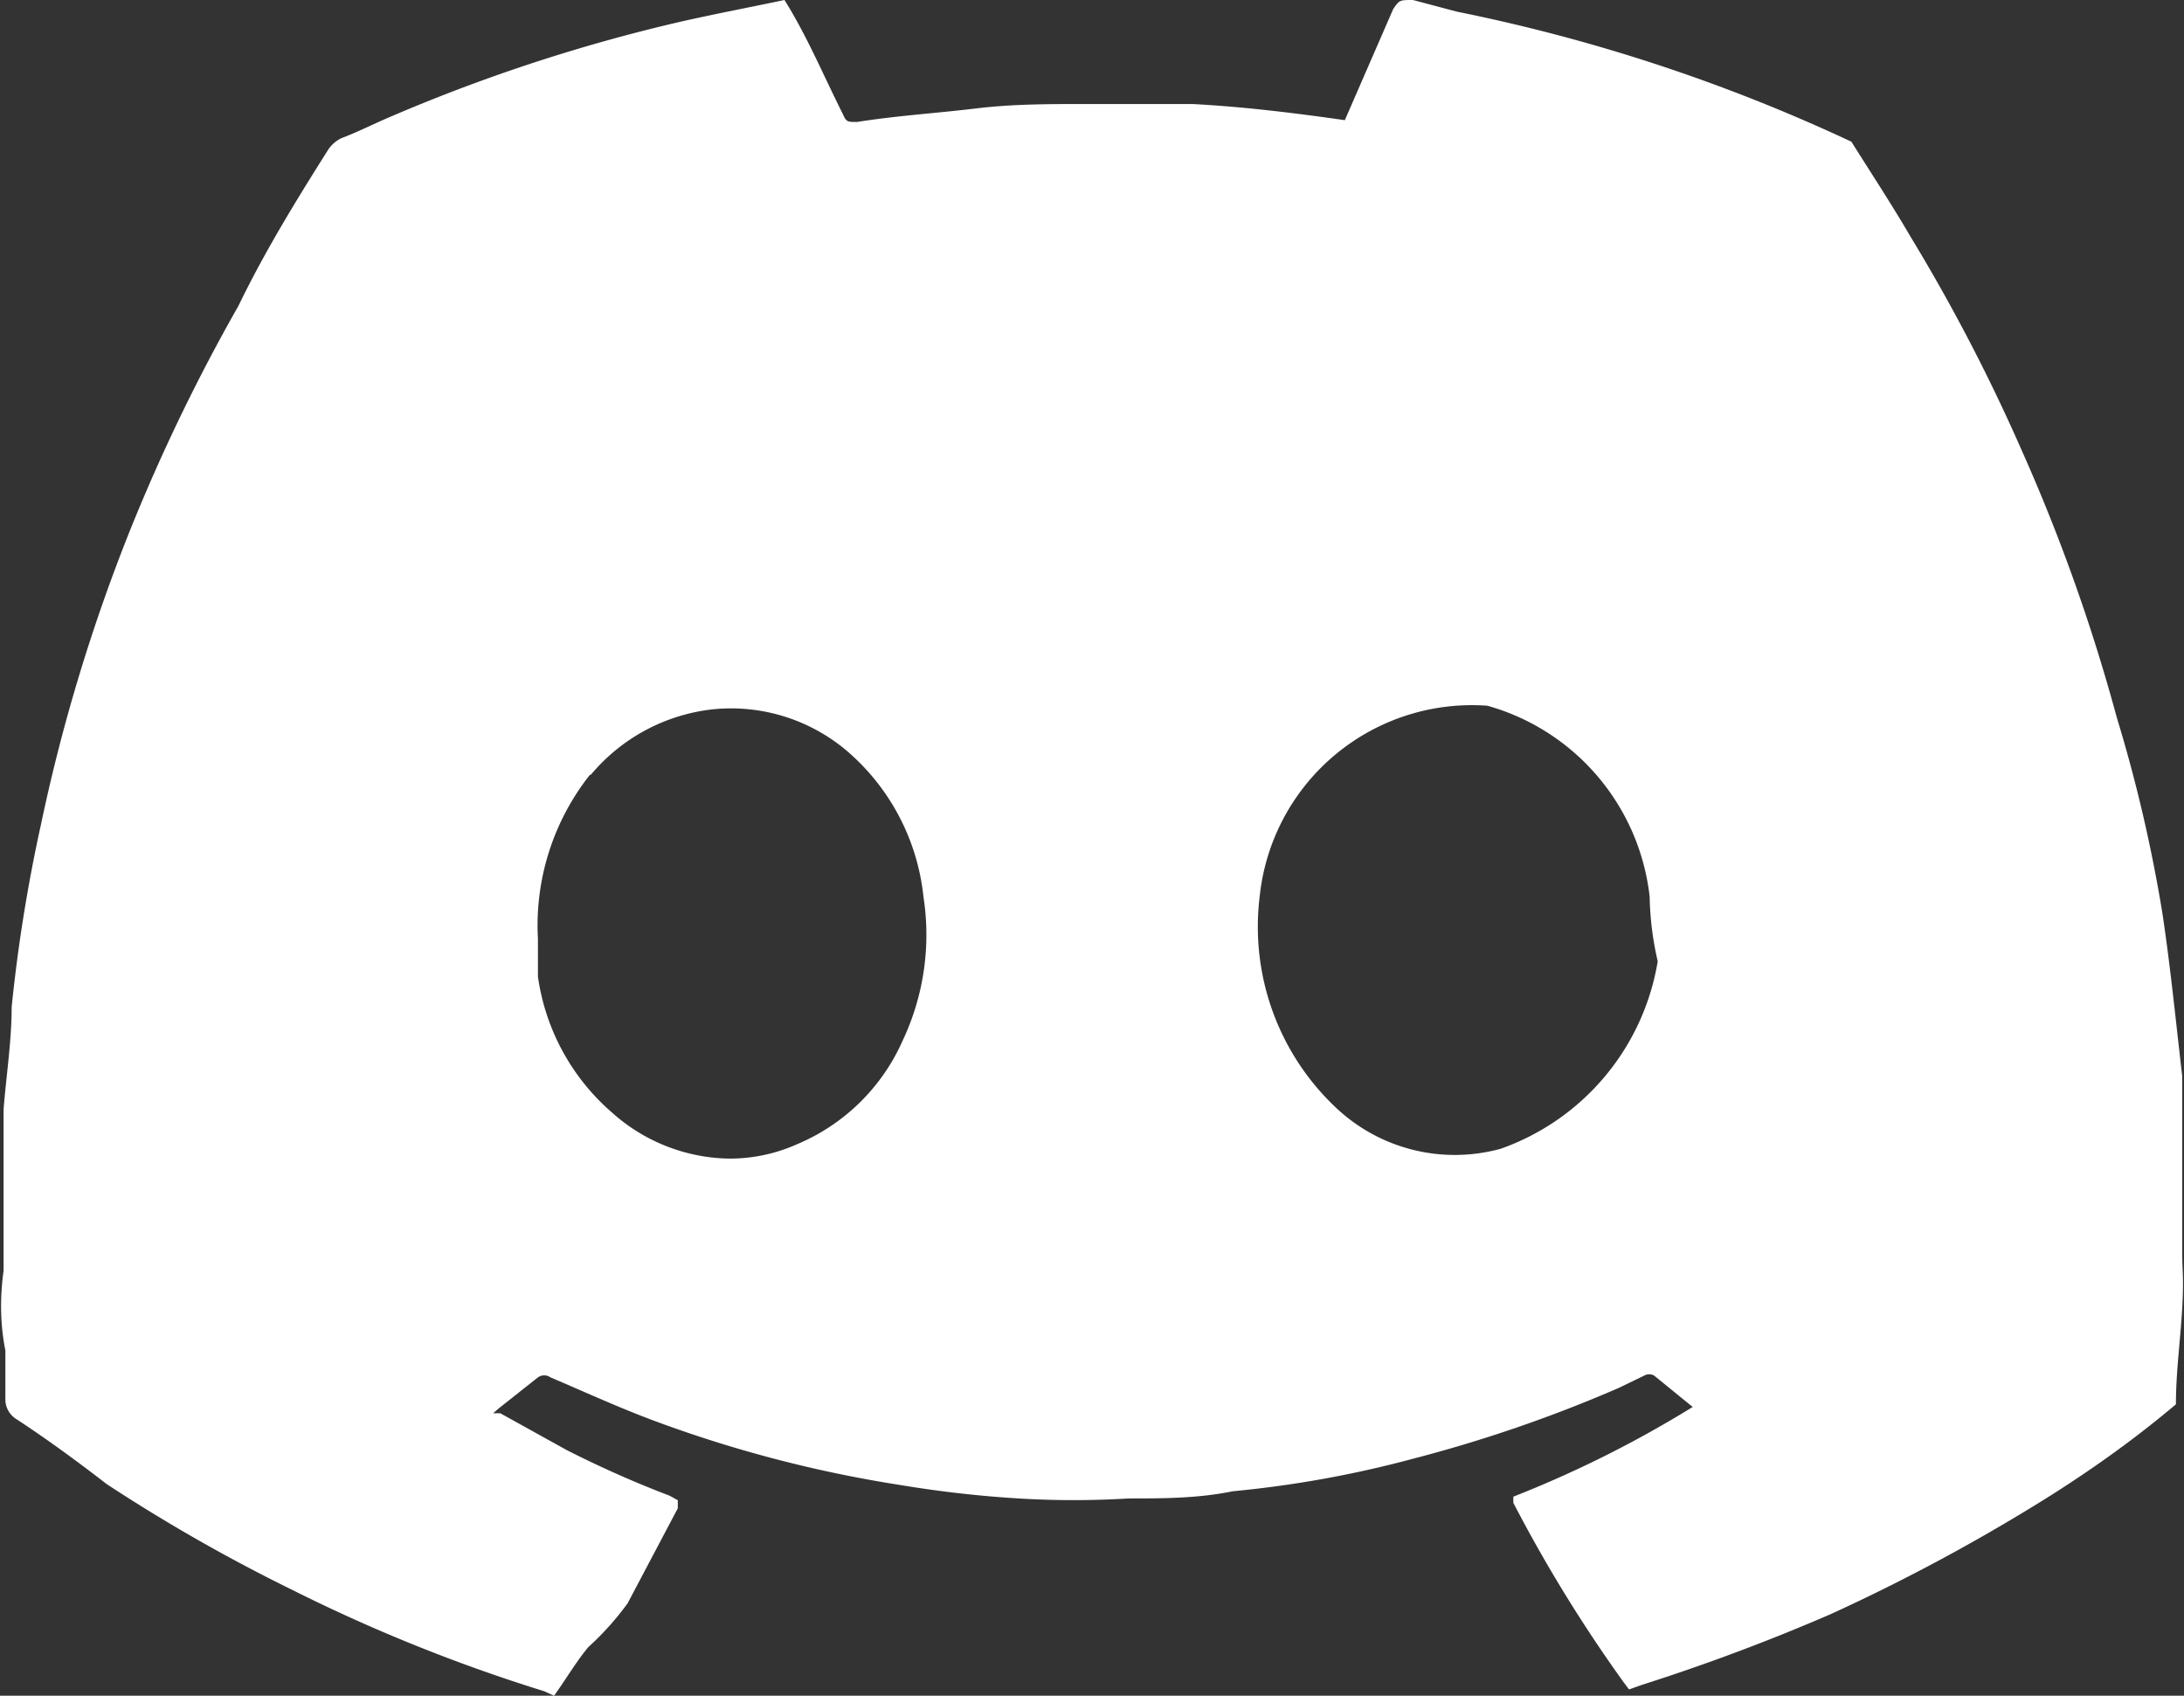 <svg xmlns="http://www.w3.org/2000/svg" viewBox="0 0 24.36 18.91"><rect x="0" y="0" width="24.36" height="18.91" fill="#333333" stroke="none"/><defs><style>.cls-1{fill:#fff;}</style></defs><g id="Слой_2" data-name="Слой 2"><g id="Layer_1" data-name="Layer 1"><path class="cls-1" d="M.06,15.06c0,.18,0,.36,0,.53a.26.26,0,0,0,.13.24c.35.23.69.48,1,.72a19.09,19.09,0,0,0,2.07,1.18,18.53,18.53,0,0,0,2.81,1.13l.11.05h0c.13-.18.24-.37.38-.54A3.23,3.23,0,0,0,7,17.88l.56-1.06,0-.09-.09-.05a11.82,11.82,0,0,1-1.15-.51l-.74-.41-.08,0,.07-.06L6,15.36a.12.12,0,0,1,.14,0c.4.17.79.35,1.2.5a14.11,14.11,0,0,0,2.7.7q.66.11,1.32.15a10.1,10.1,0,0,0,1.23,0c.38,0,.77,0,1.16-.08a12.1,12.1,0,0,0,2-.36,15.61,15.61,0,0,0,2.3-.79l.29-.14a.11.11,0,0,1,.11,0l.43.35v0a12.54,12.54,0,0,1-2,1,.64.64,0,0,0,0,.07,16.24,16.24,0,0,0,1.23,2l.06.08h0l.14-.05A22.41,22.41,0,0,0,20.42,18a21.16,21.16,0,0,0,2.48-1.34c.47-.3.92-.62,1.37-1,0-.36.05-.72.07-1.07s0-.42,0-.62,0-.15,0-.23v-.53c0-.2,0-.4,0-.61s0-.4,0-.6c-.07-.6-.13-1.21-.22-1.81A16.68,16.68,0,0,0,23.61,8,20.36,20.36,0,0,0,22.54,5a20.3,20.3,0,0,0-1.23-2.36c-.21-.36-.44-.71-.66-1.06A19.43,19.43,0,0,0,16.25.13L15.76,0c-.15,0-.15,0-.22.1L15,1.34c-.56-.08-1.13-.15-1.7-.18-.4,0-.8,0-1.2,0s-.81,0-1.22.05-.88.08-1.32.15c-.11,0-.12,0-.16-.09C9.17.81,9,.4,8.75,0,8.37.08,8,.15,7.6.24A19.15,19.15,0,0,0,4.29,1.33c-.16.07-.32.15-.48.21a.37.37,0,0,0-.15.13c-.36.57-.71,1.14-1,1.74A20.7,20.7,0,0,0,1.46,5.89a19.82,19.82,0,0,0-1,3.29,17.85,17.85,0,0,0-.33,2.05c0,.38-.06.76-.09,1.14,0,.6,0,1.2,0,1.8C0,14.46,0,14.76.06,15.06ZM16.59,7.87A2.5,2.5,0,0,1,18.4,10a3.46,3.46,0,0,0,.09.72,2.68,2.68,0,0,1-1.75,2.09,1.93,1.93,0,0,1-1.82-.44A2.77,2.77,0,0,1,14.05,10,2.38,2.38,0,0,1,16.59,7.87Zm-10,.77a2.07,2.07,0,0,1,1.36-.73,2,2,0,0,1,1.48.45A2.48,2.48,0,0,1,10.3,10a2.76,2.76,0,0,1-.23,1.6,2.23,2.23,0,0,1-1.18,1.16,1.83,1.83,0,0,1-.77.16,2,2,0,0,1-1.29-.51A2.46,2.46,0,0,1,6,10.89c0-.17,0-.33,0-.42A2.71,2.71,0,0,1,6.58,8.64Z"/></g></g></svg>